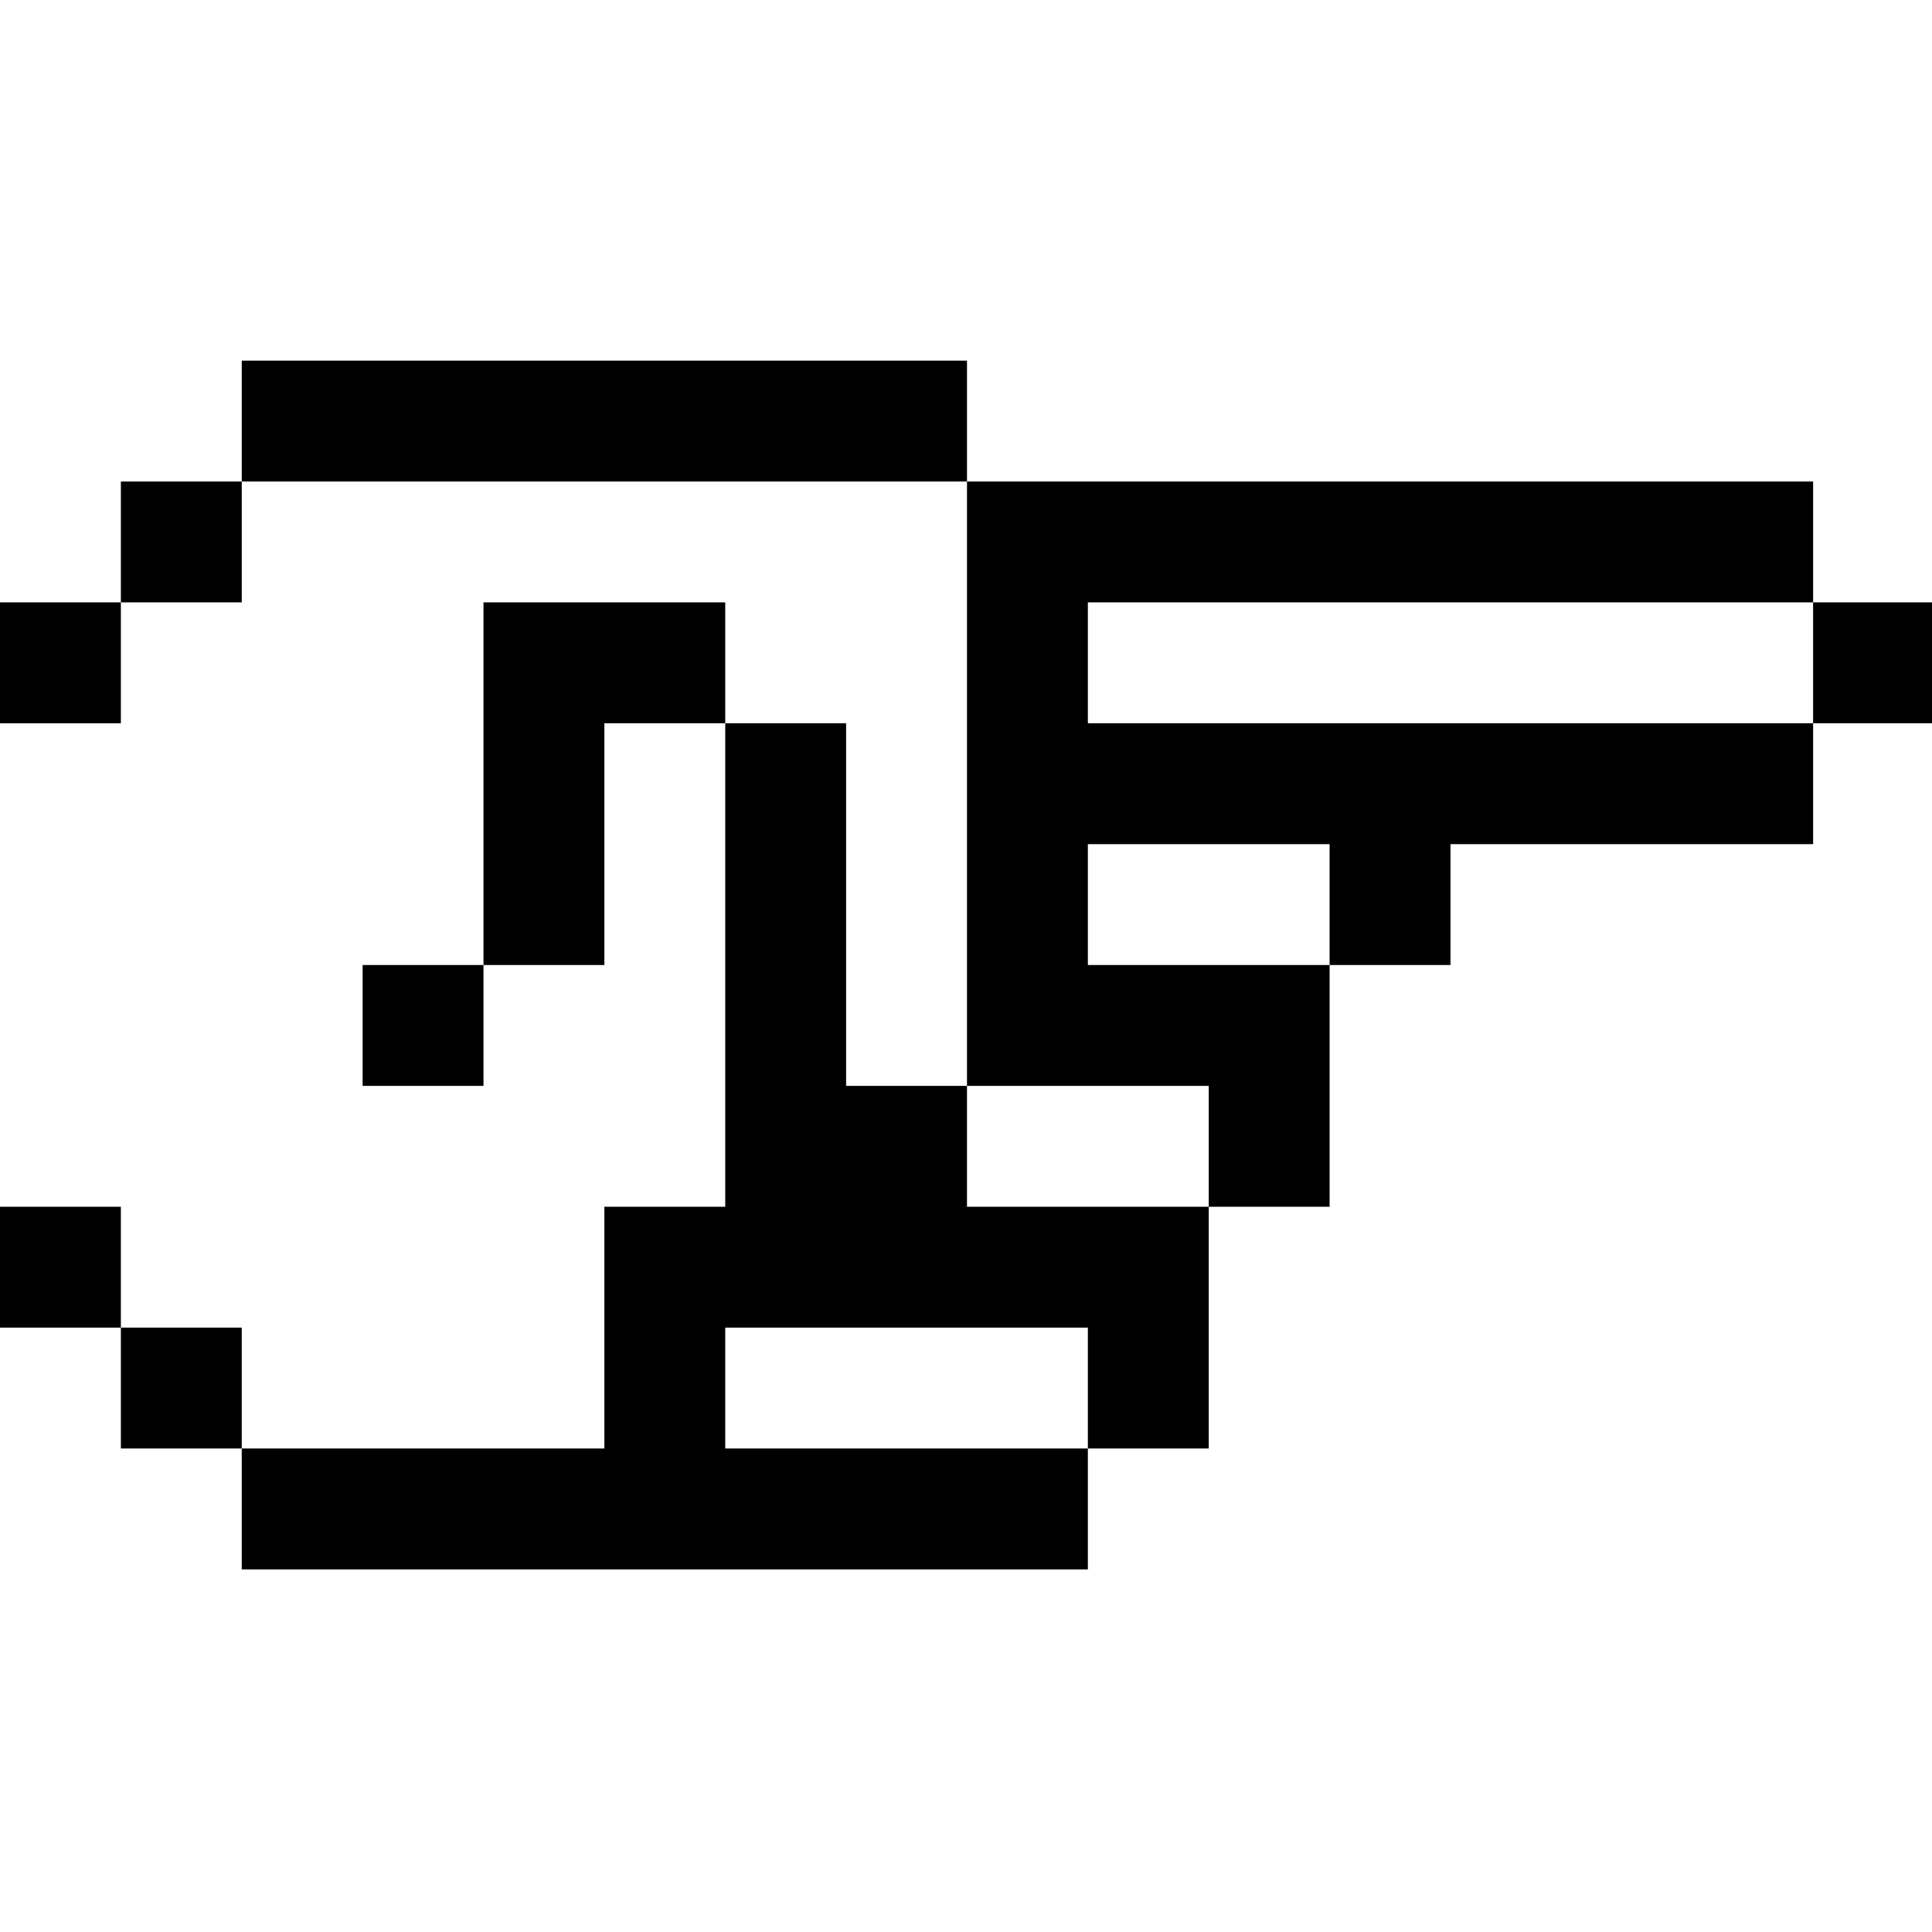 <?xml version="1.0" standalone="no"?>
<!DOCTYPE svg PUBLIC "-//W3C//DTD SVG 20010904//EN"
 "http://www.w3.org/TR/2001/REC-SVG-20010904/DTD/svg10.dtd">
<svg version="1.0" xmlns="http://www.w3.org/2000/svg"
 width="468pt" height="468pt" viewBox="0 0 468 468"
 preserveAspectRatio="xMidYMid meet">
<g transform="translate(0,468) scale(0.366,-0.366)"
fill="#000000" stroke="none">
<path d="M160 1000 l0 -40 -40 0 -40 0 0 -40 0 -40 -40 0 -40 0 0 -40 0 -40
40 0 40 0 0 40 0 40 40 0 40 0 0 40 0 40 240 0 240 0 0 -200 0 -200 -40 0 -40
0 0 120 0 120 -40 0 -40 0 0 40 0 40 -80 0 -80 0 0 -120 0 -120 -40 0 -40 0 0
-40 0 -40 40 0 40 0 0 40 0 40 40 0 40 0 0 80 0 80 40 0 40 0 0 -160 0 -160
-40 0 -40 0 0 -80 0 -80 -120 0 -120 0 0 40 0 40 -40 0 -40 0 0 40 0 40 -40 0
-40 0 0 -40 0 -40 40 0 40 0 0 -40 0 -40 40 0 40 0 0 -40 0 -40 280 0 280 0 0
40 0 40 40 0 40 0 0 80 0 80 40 0 40 0 0 80 0 80 40 0 40 0 0 40 0 40 120 0
120 0 0 40 0 40 40 0 40 0 0 40 0 40 -40 0 -40 0 0 40 0 40 -280 0 -280 0 0
40 0 40 -240 0 -240 0 0 -40z m1040 -160 l0 -40 -240 0 -240 0 0 40 0 40 240
0 240 0 0 -40z m-320 -160 l0 -40 -80 0 -80 0 0 40 0 40 80 0 80 0 0 -40z
m-80 -160 l0 -40 -80 0 -80 0 0 40 0 40 80 0 80 0 0 -40z m-80 -160 l0 -40
-120 0 -120 0 0 40 0 40 120 0 120 0 0 -40z"/>
</g>
</svg>
